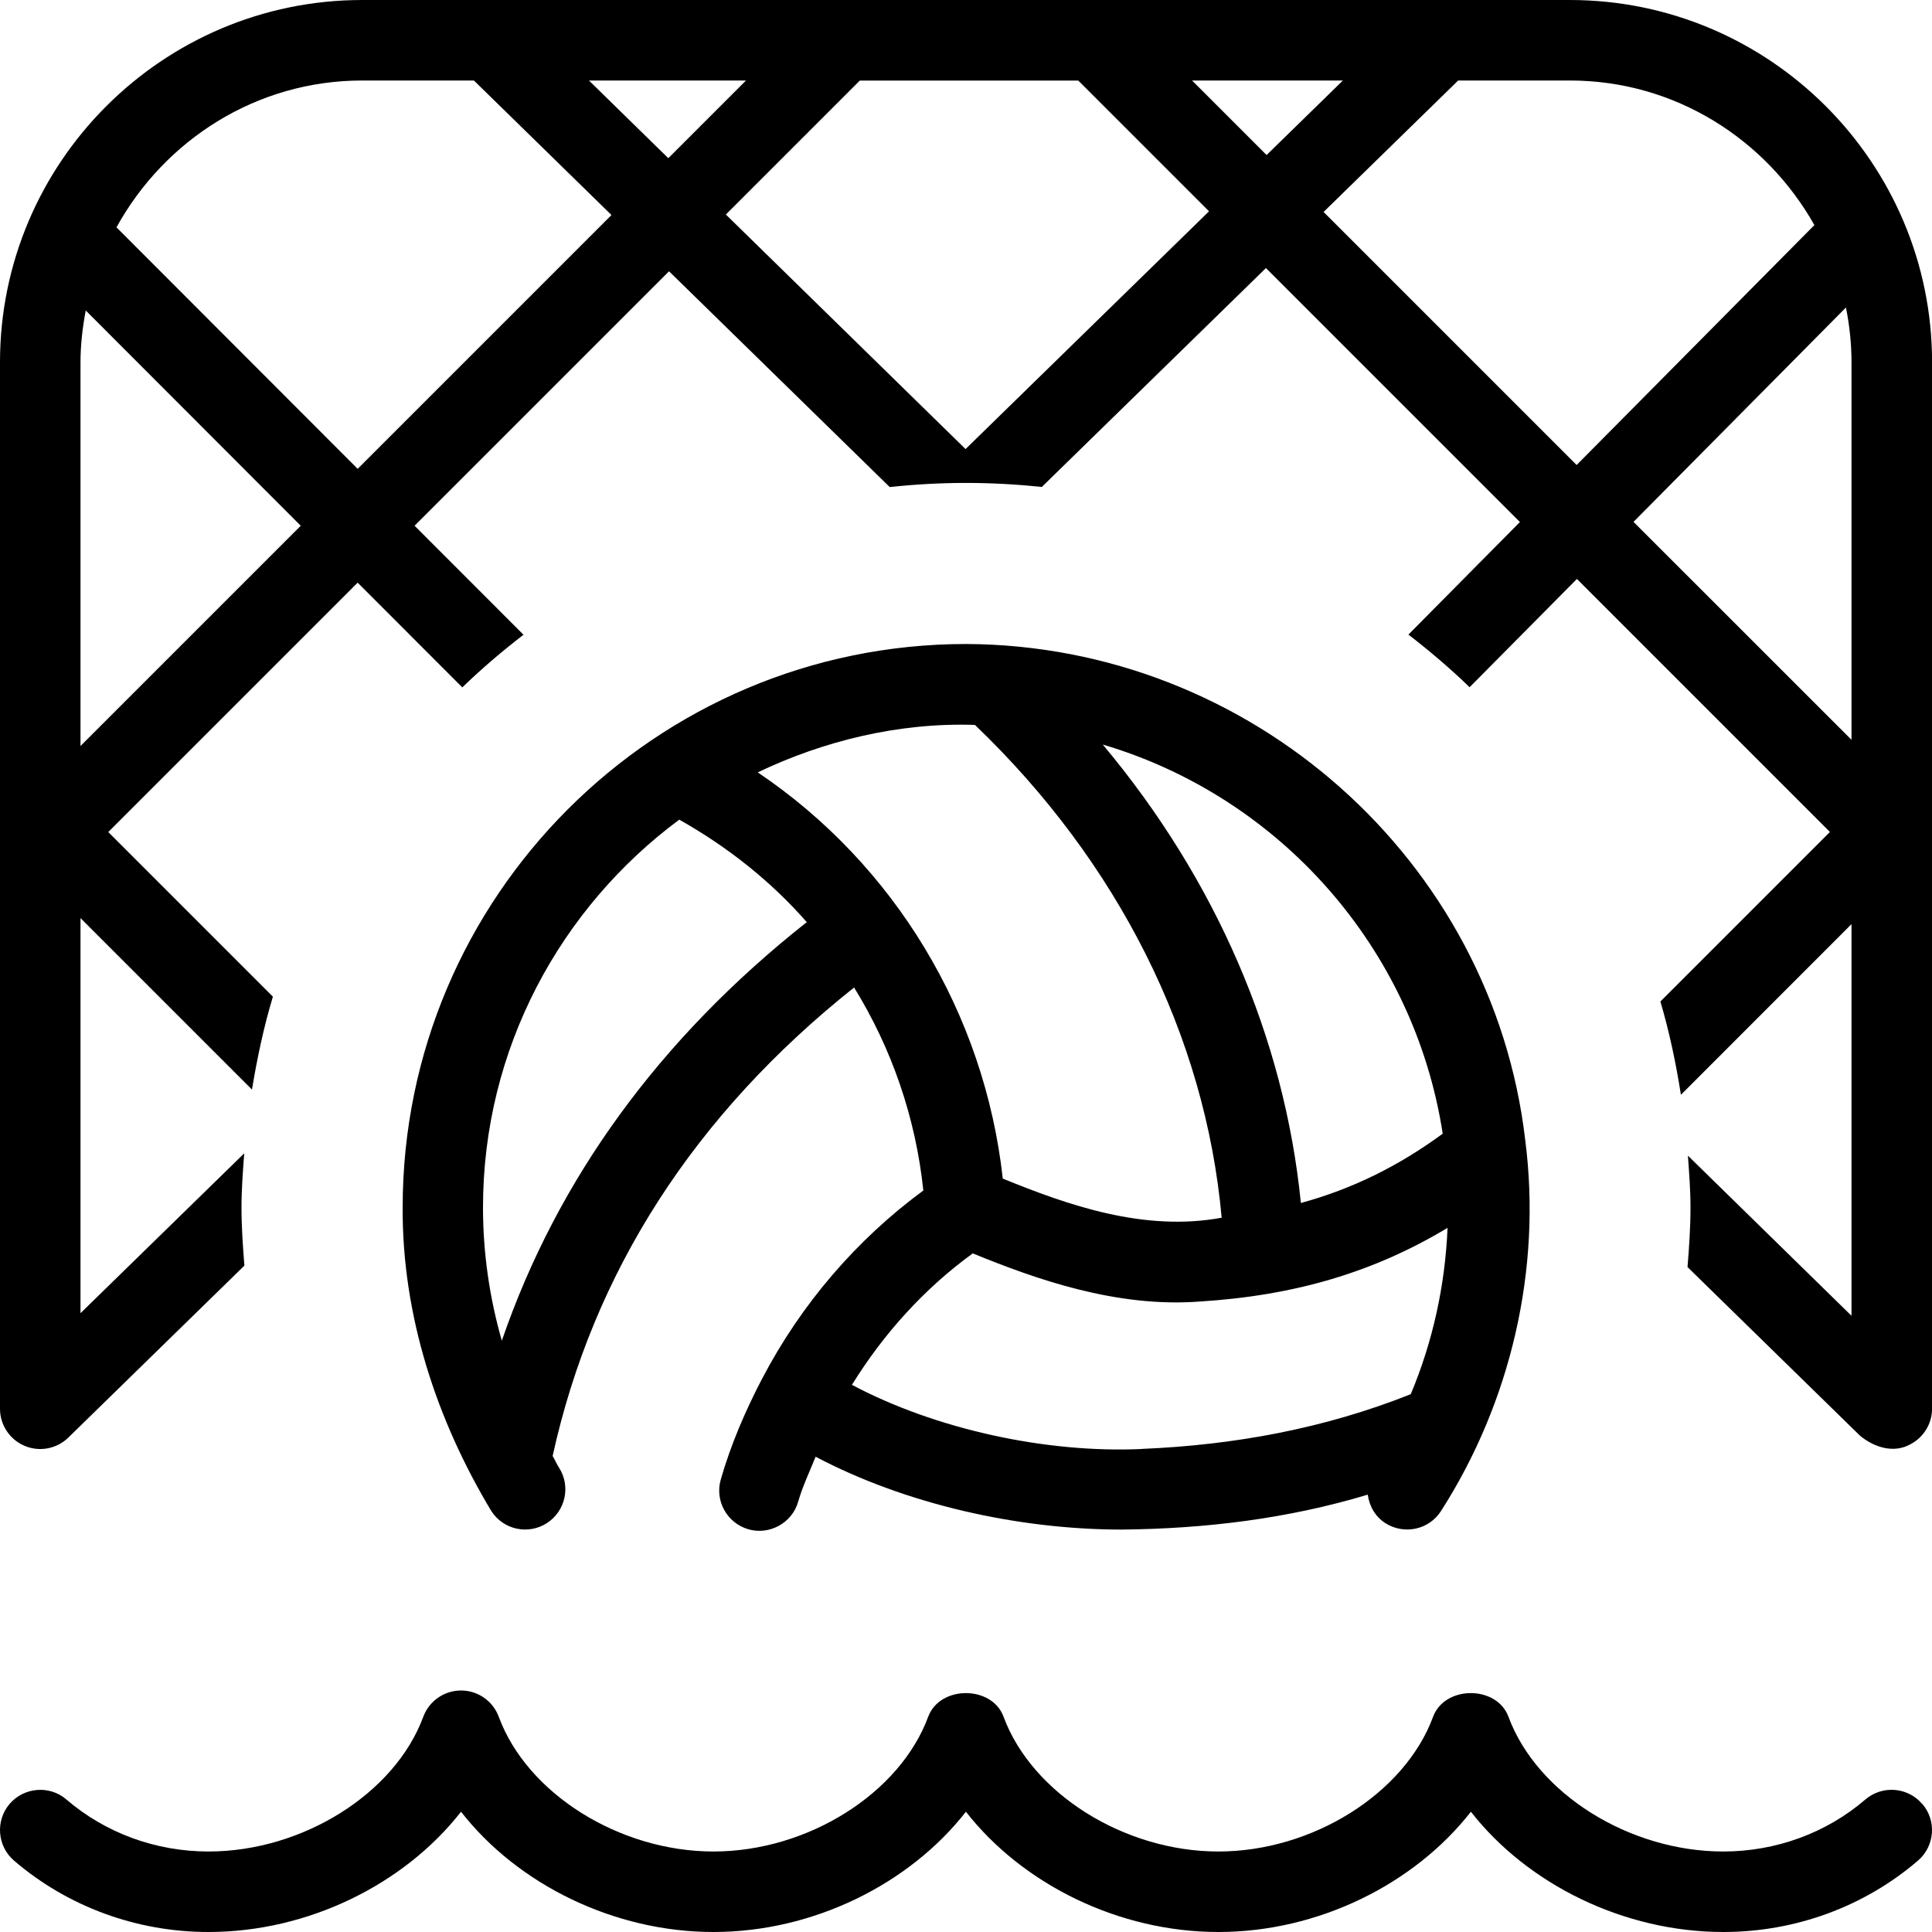 <svg id="Layer_1" viewBox="0 0 24 24" xmlns="http://www.w3.org/2000/svg" data-name="Layer 1"><path d="m9.468 17.123s0 0 0 0v.002c-.209.401-.389.818-.514 1.253-.077.265.077.542.342.619.258.076.543-.075.619-.342.055-.192.142-.373.217-.559 1.109.586 2.509.905 3.803.905 1.038-.01 2.065-.135 3.056-.434.019.141.091.273.22.355.233.147.542.081.69-.152.867-1.353 1.253-3.007 1.046-4.607-.405-3.481-3.411-6.148-6.945-6.163-3.86 0-7 3.14-7 7-.007 1.344.423 2.643 1.101 3.77.15.235.461.299.69.151.232-.149.3-.458.151-.69-.03-.046-.05-.097-.079-.144.503-2.288 1.763-4.243 3.745-5.82.467.757.765 1.616.86 2.522-.826.607-1.518 1.41-2.001 2.335zm4.715.877c-1.189.054-2.563-.246-3.6-.797.396-.64.903-1.199 1.501-1.633.78.319 1.784.677 2.821.598 1.183-.074 2.164-.366 3.077-.915-.03.715-.183 1.413-.457 2.066-1.071.427-2.193.632-3.342.68zm-4.771-8.405c.813-.388 1.742-.621 2.699-.59 1.783 1.708 2.862 3.865 3.065 6.122-.968.178-1.913-.158-2.719-.486-.227-2.051-1.345-3.903-3.045-5.047zm8.51 4.488c-.556.408-1.129.688-1.762.861-.205-2.054-1.061-4.023-2.461-5.695 2.197.65 3.867 2.527 4.223 4.834zm-11.688 2.572c-.153-.534-.234-1.09-.234-1.655 0-1.974.963-3.723 2.438-4.818.601.338 1.139.765 1.584 1.273-1.828 1.445-3.096 3.188-3.788 5.199zm17.645 5.753c.181.209.156.525-.053.705-.666.572-1.524.887-2.417.887-1.239 0-2.434-.594-3.137-1.494-.703.9-1.896 1.494-3.136 1.494s-2.434-.594-3.137-1.494c-.703.9-1.897 1.494-3.136 1.494s-2.434-.594-3.136-1.494c-.703.9-1.897 1.494-3.137 1.494-.893 0-1.75-.315-2.416-.887-.209-.18-.233-.496-.054-.705.181-.209.498-.233.705-.054.485.417 1.112.646 1.765.646 1.168 0 2.315-.719 2.668-1.673.072-.196.259-.327.469-.327s.396.13.469.327c.352.954 1.499 1.673 2.667 1.673s2.314-.719 2.667-1.673c.145-.393.793-.393.937 0 .353.954 1.5 1.673 2.668 1.673s2.314-.719 2.667-1.673c.145-.393.793-.393.937 0 .353.954 1.5 1.673 2.668 1.673.653 0 1.28-.229 1.765-.646.211-.18.526-.155.705.054zm-4.379-22.408h-15c-2.481 0-4.5 2.019-4.5 4.5v13c0 .201.121.383.306.461.183.078.399.038.543-.103l2.187-2.136c-.019-.239-.036-.478-.036-.722 0-.227.017-.45.034-.673l-2.034 1.986v-4.908l2.13 2.13c.065-.393.147-.78.26-1.154l-2.045-2.045 3.098-3.098 1.3 1.301c.24-.233.495-.449.76-.654l-1.353-1.354 3.161-3.161 2.741 2.68c.312-.033.628-.051.948-.051.318 0 .633.018.942.05l2.784-2.719 3.155 3.155-1.385 1.398c.265.205.52.421.76.654l1.333-1.345 3.143 3.143-2.106 2.106c.111.376.193.764.255 1.159l2.119-2.12v4.865l-2.032-1.989c.015.213.032.425.032.642 0 .25-.017.497-.037.742l2.144 2.096c.176.144.419.223.629.103.163-.087.265-.256.265-.441v-12.998c0-2.481-2.019-4.5-4.5-4.5zm-18.5 9.267v-4.767c0-.22.026-.434.065-.643l2.671 2.674zm3.443-3.443-2.996-3c.596-1.081 1.734-1.824 3.053-1.824h1.387l1.709 1.671-3.152 3.152zm3.859-3.859-.986-.965h1.951zm3.692 3.613-2.977-2.913 1.664-1.664h2.714l1.624 1.624-3.025 2.954zm2.815-4.578h1.873l-.948.926-.926-.926zm4.776 4.776-3.143-3.143 1.672-1.633h1.387c1.308 0 2.437.73 3.038 1.796l-2.953 2.98zm3.415 3.414-2.708-2.707 2.639-2.663c.044.22.069.447.069.68z"/></svg>